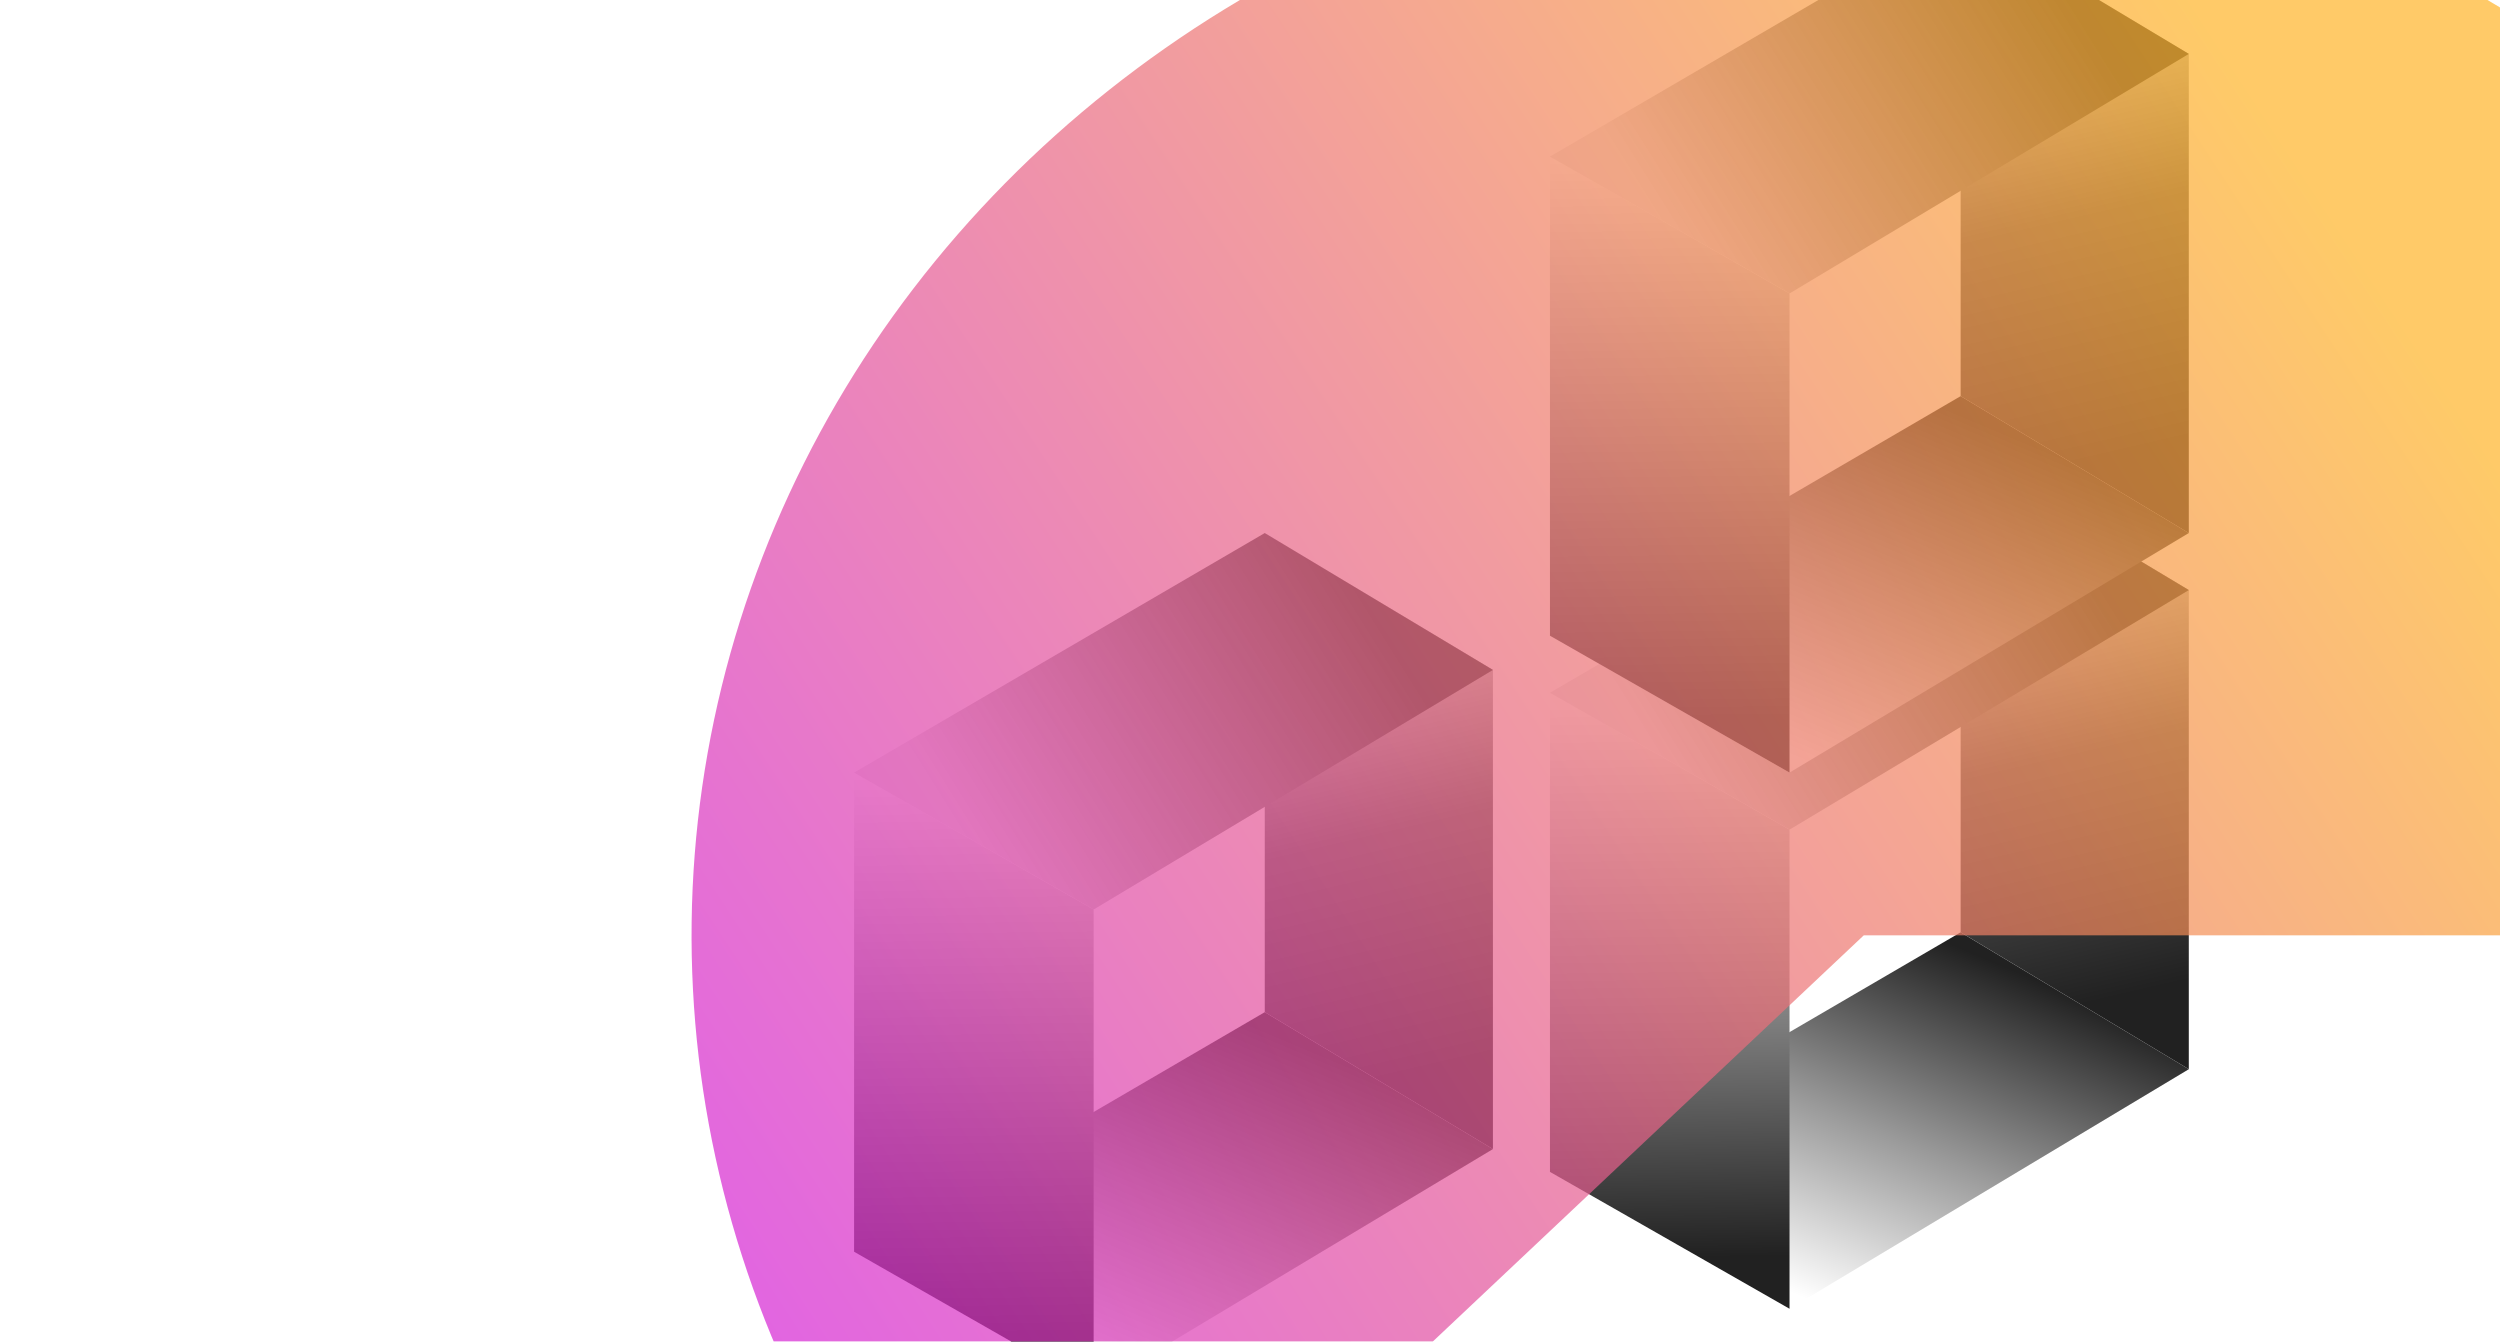 <svg width="723" height="388" viewBox="0 0 723 388" fill="none" xmlns="http://www.w3.org/2000/svg">
<path d="M365.769 292.718L431.752 332.308L316.282 401.59L247 362L365.769 292.718Z" fill="url(#paint0_linear_478_4114)"/>
<path d="M247 223.436L316.282 263.025V401.589L247 362L247 223.436Z" fill="url(#paint1_linear_478_4114)"/>
<path d="M365.769 154.154L431.752 193.744V332.308L365.769 292.718V154.154Z" fill="url(#paint2_linear_478_4114)"/>
<path d="M365.769 154.154L431.752 193.744L316.282 263.026L247 223.436L365.769 154.154Z" fill="url(#paint3_linear_478_4114)"/>
<path d="M567.017 269.624L633 309.214L517.53 378.496L448.248 338.906L567.017 269.624Z" fill="url(#paint4_linear_478_4114)"/>
<path d="M448.248 200.342L517.53 239.931V378.495L448.248 338.906L448.248 200.342Z" fill="url(#paint5_linear_478_4114)"/>
<path d="M567.017 131.06L633 170.65V309.214L567.017 269.624V131.06Z" fill="url(#paint6_linear_478_4114)"/>
<path d="M567.017 131.06L633 170.65L517.53 239.932L448.248 200.342L567.017 131.06Z" fill="url(#paint7_linear_478_4114)"/>
<path d="M567.017 114.564L633 154.154L517.53 223.436L448.248 183.846L567.017 114.564Z" fill="url(#paint8_linear_478_4114)"/>
<path d="M448.248 45.282L517.53 84.871V223.436L448.248 183.846L448.248 45.282Z" fill="url(#paint9_linear_478_4114)"/>
<path d="M567.017 -24L633 15.59V154.154L567.017 114.564V-24Z" fill="url(#paint10_linear_478_4114)"/>
<path d="M567.017 -24L633 15.59L517.53 84.872L448.248 45.282L567.017 -24Z" fill="url(#paint11_linear_478_4114)"/>
<g filter="url(#filter0_f_478_4114)">
<path d="M878 270.5C878 217.958 864.251 166.227 837.971 119.889C811.691 73.551 773.692 34.036 727.338 4.845C680.985 -24.345 627.708 -42.312 572.228 -47.462C516.747 -52.611 460.776 -44.786 409.27 -24.68C357.765 -4.573 312.316 27.196 276.949 67.811C241.583 108.427 217.39 156.636 206.514 208.169C195.638 259.701 198.414 312.966 214.597 363.246C230.78 413.526 259.87 459.268 299.291 496.421L539 270.5H878Z" fill="url(#paint12_linear_478_4114)" fill-opacity="0.7"/>
</g>
<defs>
<filter id="filter0_f_478_4114" x="-2.09808e-05" y="-249" width="1078" height="945.421" filterUnits="userSpaceOnUse" color-interpolation-filters="sRGB">
<feFlood flood-opacity="0" result="BackgroundImageFix"/>
<feBlend mode="normal" in="SourceGraphic" in2="BackgroundImageFix" result="shape"/>
<feGaussianBlur stdDeviation="100" result="effect1_foregroundBlur_478_4114"/>
</filter>
<linearGradient id="paint0_linear_478_4114" x1="327.829" y1="401.59" x2="370.891" y2="299.469" gradientUnits="userSpaceOnUse">
<stop stop-color="white"/>
<stop offset="0.474" stop-color="#9A9A9A"/>
<stop offset="1" stop-color="#212121"/>
</linearGradient>
<linearGradient id="paint1_linear_478_4114" x1="281.286" y1="223.961" x2="283.291" y2="386.744" gradientUnits="userSpaceOnUse">
<stop stop-color="white"/>
<stop offset="1" stop-color="#212121"/>
</linearGradient>
<linearGradient id="paint2_linear_478_4114" x1="365.769" y1="172.299" x2="398.761" y2="314.162" gradientUnits="userSpaceOnUse">
<stop stop-color="white"/>
<stop offset="0.507" stop-color="#5D5D5D"/>
<stop offset="1" stop-color="#212121"/>
</linearGradient>
<linearGradient id="paint3_linear_478_4114" x1="279.991" y1="243.231" x2="393.743" y2="172.189" gradientUnits="userSpaceOnUse">
<stop stop-color="#EAEAEA"/>
<stop offset="1" stop-color="#2F2F2F"/>
</linearGradient>
<linearGradient id="paint4_linear_478_4114" x1="529.077" y1="378.496" x2="572.139" y2="276.375" gradientUnits="userSpaceOnUse">
<stop stop-color="white"/>
<stop offset="0.474" stop-color="#9A9A9A"/>
<stop offset="1" stop-color="#212121"/>
</linearGradient>
<linearGradient id="paint5_linear_478_4114" x1="482.534" y1="200.867" x2="484.538" y2="363.65" gradientUnits="userSpaceOnUse">
<stop stop-color="white"/>
<stop offset="1" stop-color="#212121"/>
</linearGradient>
<linearGradient id="paint6_linear_478_4114" x1="567.017" y1="149.205" x2="600.009" y2="291.068" gradientUnits="userSpaceOnUse">
<stop stop-color="white"/>
<stop offset="0.507" stop-color="#5D5D5D"/>
<stop offset="1" stop-color="#212121"/>
</linearGradient>
<linearGradient id="paint7_linear_478_4114" x1="481.239" y1="220.137" x2="594.991" y2="149.095" gradientUnits="userSpaceOnUse">
<stop stop-color="#EAEAEA"/>
<stop offset="1" stop-color="#2F2F2F"/>
</linearGradient>
<linearGradient id="paint8_linear_478_4114" x1="529.077" y1="223.436" x2="572.139" y2="121.315" gradientUnits="userSpaceOnUse">
<stop stop-color="white"/>
<stop offset="0.474" stop-color="#9A9A9A"/>
<stop offset="1" stop-color="#212121"/>
</linearGradient>
<linearGradient id="paint9_linear_478_4114" x1="482.534" y1="45.808" x2="484.538" y2="208.59" gradientUnits="userSpaceOnUse">
<stop stop-color="white"/>
<stop offset="1" stop-color="#212121"/>
</linearGradient>
<linearGradient id="paint10_linear_478_4114" x1="567.017" y1="-5.855" x2="600.009" y2="136.009" gradientUnits="userSpaceOnUse">
<stop stop-color="white"/>
<stop offset="0.507" stop-color="#5D5D5D"/>
<stop offset="1" stop-color="#212121"/>
</linearGradient>
<linearGradient id="paint11_linear_478_4114" x1="481.239" y1="65.077" x2="594.991" y2="-5.965" gradientUnits="userSpaceOnUse">
<stop stop-color="#EAEAEA"/>
<stop offset="1" stop-color="#2F2F2F"/>
</linearGradient>
<linearGradient id="paint12_linear_478_4114" x1="633.975" y1="2.348" x2="55.114" y2="381.887" gradientUnits="userSpaceOnUse">
<stop stop-color="#FFB428"/>
<stop offset="1" stop-color="#CC00FF"/>
</linearGradient>
</defs>
</svg>
